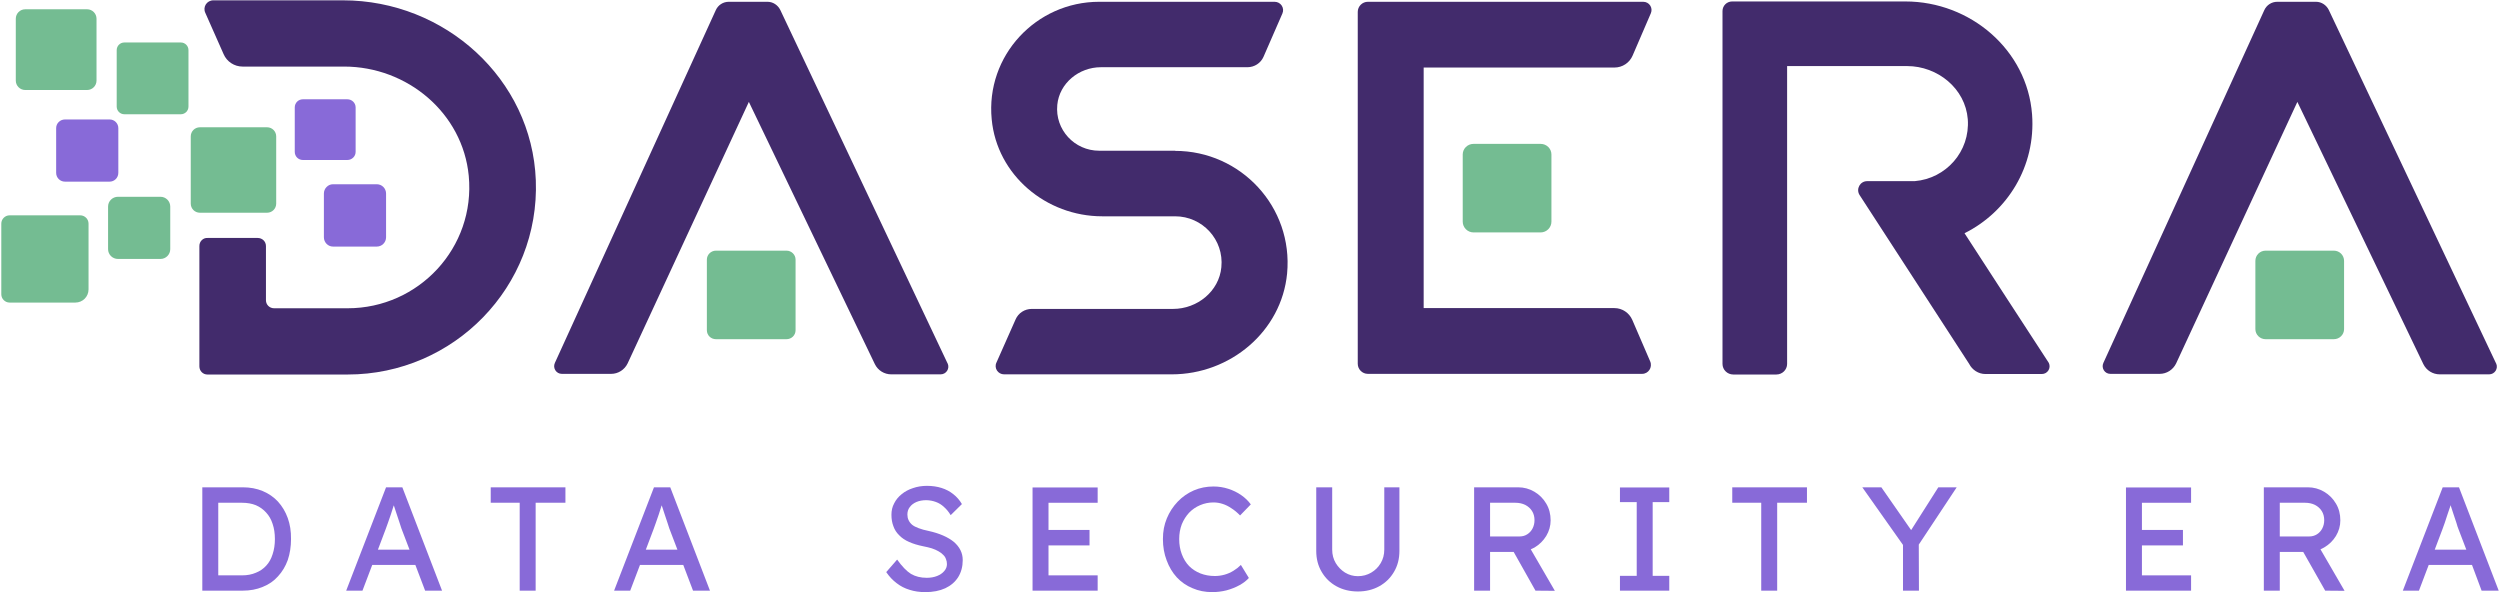 <?xml version="1.0" ?>
<svg xmlns="http://www.w3.org/2000/svg" viewBox="0 0 1536 364">
	<style>
		.s0 { fill: #422b6c } 
		.s1 { fill: #74bc92 } 
		.s2 { fill: #886ad8 } 
	</style>
	<path id="Layer" class="s0" d="m1533.6 223.3l-102.8-217.2c-1.5-3-4.5-5-7.8-5h-23.9c-3.4 0-6.5 2-7.9 5.1l-98.9 216.8c-1.4 3.1 0.8 6.7 4.3 6.7h30.3c4.3 0 8.2-2.5 10.1-6.4l74.5-160.7 77.4 161.1c1.9 3.9 5.8 6.3 10.1 6.3h30.3c3.5 0 5.8-3.6 4.3-6.8z"/>
	<path id="Layer" class="s0" d="m582.2 223.3l-102.8-217.2c-1.5-3-4.5-5-7.8-5h-23.9c-3.4 0-6.5 2-7.9 5.1l-98.9 216.8c-1.4 3.1 0.8 6.7 4.3 6.7h30.3c4.3 0 8.2-2.5 10.1-6.4l74.5-160.7 77.4 161.1c1.9 3.9 5.8 6.3 10.1 6.3h30.3c3.5 0 5.8-3.6 4.3-6.8z"/>
	<path id="Layer" class="s0" d="m1014.3 8.1c1.4-3.3-1-7-4.7-7h-169.2c-3.4 0-6.2 2.8-6.2 6.2v216.2c0 3.4 2.8 6.2 6.2 6.2h168.5c3.9 0 6.5-4 5-7.6l-11-25.5c-1.9-4.4-6.2-7.3-11-7.3h-117.2v-147.8h117.2c4.9 0 9.3-2.9 11.2-7.4 0 0 11.2-26 11.2-26z"/>
	<path id="Layer" class="s0" d="m721.9 92.6h-46.6c-15.1 0-27.2-12.9-25.7-28.2 1.3-13.3 13.3-23.1 26.8-23.1h90c4.3 0 8.2-2.5 9.9-6.4l11.6-26.6c1.5-3.4-1-7.2-4.8-7.2h-107.8c-38.7 0-69.8 33.1-66 72.2 3.2 34.2 33.4 59.6 67.9 59.6h44.8c16.7 0 30.1 14.3 28.4 31.3-1.4 14.8-14.8 25.6-29.7 25.6h-86.8c-4.3 0-8.2 2.5-9.9 6.4l-11.8 26.6c-1.6 3.4 1 7.2 4.7 7.2h103c36 0 67.5-26.4 70.9-62 3.8-40.9-28.5-75.3-68.8-75.3z"/>
	<path id="Layer" class="s0" d="m1207 143.3c26.3-13.1 43.9-41.1 41.5-73-3-39.7-38-69.4-77.8-69.4h-106.5c-3.2 0-5.9 2.6-5.9 5.9v216.8c0 3.6 3 6.5 6.6 6.5h26.5c3.6 0 6.6-2.9 6.6-6.5v-183h73.7c18.8 0 35.8 13.8 37.3 32.6 1.5 19.9-13.4 36.5-32.6 38.1h-29.2c-4.4 0-7 4.8-4.7 8.5l67.3 103.7c1.9 3.8 5.8 6.3 10 6.3h34.7c3.5 0 5.8-3.6 4.3-6.8 0 0-51.9-79.7-51.8-79.7z"/>
	<path id="Layer" class="s1" d="m898.7 94.9c0-3.6 3-6.5 6.6-6.5h41.3c3.6 0 6.6 2.9 6.6 6.5v41.3c0 3.6-3 6.6-6.6 6.6h-41.3c-3.6 0-6.6-3-6.6-6.6z"/>
	<path id="Layer" class="s1" d="m434.3 159.5c0-3 2.5-5.5 5.6-5.5h43.3c3.1 0 5.6 2.5 5.6 5.5v43.4c0 3.1-2.5 5.5-5.6 5.5h-43.3c-3.1 0-5.6-2.4-5.6-5.5z"/>
	<path id="Layer" class="s1" d="m1385.7 160.3c0-3.5 2.8-6.3 6.3-6.3h41.9c3.5 0 6.3 2.8 6.3 6.3v41.9c0 3.4-2.8 6.2-6.3 6.2h-41.9c-3.5 0-6.3-2.8-6.3-6.2z"/>
	<path id="Layer" class="s1" d="m71.7 30.8c0-2.6 2.1-4.7 4.7-4.7h34.7c2.6 0 4.7 2.1 4.7 4.7v34.7c0 2.6-2.1 4.7-4.7 4.7h-34.7c-2.6 0-4.7-2.1-4.7-4.7z"/>
	<path id="Layer" class="s0" d="m329.2 110.7c-2.4-62.2-55.8-110.5-118.5-110.5h-79.6c-4 0-6.6 4-5 7.6l11.3 25.5c2 4.6 6.6 7.6 11.6 7.6h62.4c38.9 0 72.9 28.6 76.6 67.1 4.2 44.2-30.8 81.4-74.4 81.4h-45.2c-2.8 0-5-2.2-5-4.9v-33.3c0-2.9-2.3-5-5.1-5q-0.1 0-0.1 0h-29.5q-0.6 0-1.1 0c-2.8-0.2-5.1 2.1-5.1 4.9v74c0 2.8 2.2 5 4.9 5h86.2c65.3 0 118.1-54 115.6-119.4z"/>
	<path id="Layer" class="s2" d="m181.1 66c0-2.8 2.2-5 5-5h27.3c2.8 0 5.1 2.2 5.1 5v27.3c0 2.8-2.3 5-5.1 5h-27.3c-2.8 0-5-2.2-5-5z"/>
	<path id="Layer" class="s2" d="m34.5 78.7c0-2.9 2.4-5.3 5.4-5.3h27.5c2.9 0 5.3 2.4 5.3 5.3v27.5c0 3-2.4 5.4-5.3 5.4h-27.5c-3 0-5.4-2.4-5.4-5.4z"/>
	<path id="Layer" class="s1" d="m66.4 126.9c0-3.3 2.7-6 6.1-6h26.1c3.3 0 6 2.7 6 6v26.2c0 3.3-2.7 6-6 6h-26.1c-3.4 0-6.1-2.7-6.1-6z"/>
	<path id="Layer" class="s2" d="m199 118.9c0-3.1 2.5-5.7 5.6-5.7h26.9c3.2 0 5.7 2.6 5.7 5.7v26.9c0 3.1-2.5 5.7-5.7 5.7h-26.9c-3.1 0-5.6-2.6-5.6-5.7z"/>
	<path id="Layer" class="s1" d="m117.2 83.8c0-3.1 2.5-5.6 5.6-5.6h41.3c3.1 0 5.6 2.5 5.6 5.6v41.3c0 3.1-2.5 5.6-5.6 5.6h-41.3c-3.1 0-5.6-2.5-5.6-5.6z"/>
	<path id="Layer" class="s1" d="m9.7 11.5c0-3.2 2.6-5.8 5.8-5.8h38c3.2 0 5.8 2.6 5.8 5.8v38c0 3.2-2.6 5.8-5.8 5.8h-38c-3.2 0-5.8-2.6-5.8-5.8z"/>
	<path id="Layer" class="s1" d="m5.9 132.3h43.4c2.8 0 5.1 2.3 5.1 5.1v40.4c0 4.5-3.6 8.1-8.1 8.1h-40.4c-2.8 0-5.1-2.3-5.1-5.1v-43.4c0-2.8 2.3-5.1 5.1-5.1z"/>
	<g id="Layer">
		<path id="Layer" fill-rule="evenodd" class="s2" d="m124.3 362.9v-63.5h24.8q6.8 0 12.3 2.3 5.5 2.3 9.4 6.5 3.9 4.3 6 10.1 2.1 5.8 2 12.9 0 7-2 12.9-2.1 5.8-6 10-3.8 4.3-9.4 6.5-5.5 2.3-12.3 2.3h-24.8zm9.8-9.4h14.6q4.8 0 8.5-1.6 3.8-1.5 6.4-4.4 2.6-2.8 3.9-7 1.4-4.2 1.4-9.3 0-5.2-1.4-9.3-1.3-4.1-4-7-2.6-2.9-6.3-4.5-3.7-1.5-8.5-1.5h-14.6z"/>
		<path id="Layer" fill-rule="evenodd" class="s2" d="m255.2 347.1h-26.5l-6 15.8h-10l24.5-63.5h10l24.4 63.5h-10.4zm-3.6-9.4l-5-13.1q-0.2-0.6-1-3.1-0.8-2.4-1.8-5.4-1-3-1.8-5.5 0-0.1 0-0.2-0.2 0.4-0.3 0.8-0.8 2.4-1.6 5-0.9 2.6-1.7 4.9-0.8 2.3-1.4 3.9l-4.8 12.7c0 0 19.4 0 19.4 0z"/>
		<path id="Layer" class="s2" d="m319.3 362.9v-54h-17.8v-9.5h45.9v9.5h-18.3v54c0 0-9.8 0-9.8 0z"/>
		<path id="Layer" fill-rule="evenodd" class="s2" d="m419.8 347.1h-26.6l-6 15.8h-9.9l24.5-63.5h10l24.4 63.5h-10.4zm-3.6-9.4l-5-13.1q-0.2-0.6-1-3.1-0.8-2.4-1.8-5.4-1-3-1.8-5.5 0-0.1 0-0.2-0.2 0.4-0.3 0.8-0.8 2.4-1.6 5-0.9 2.6-1.7 4.9-0.8 2.3-1.4 3.9l-4.8 12.7c0 0 19.4 0 19.4 0z"/>
		<path id="Layer" class="s2" d="m568.4 363.8q-5.1 0-9.5-1.4-4.4-1.3-8-4.1-3.6-2.7-6.4-6.8l6.7-7.7q4.5 6.3 8.5 8.8 4.1 2.4 9.7 2.4 3.5 0 6.3-1.1 2.8-1.1 4.4-3 1.7-1.9 1.7-4.3 0-1.7-0.6-3.1-0.5-1.5-1.7-2.6-1.1-1.2-2.9-2.2-1.7-1-4.1-1.8-2.3-0.7-5.4-1.3-4.9-1-8.5-2.6-3.7-1.6-6.1-4.1-2.5-2.4-3.6-5.6-1.2-3.1-1.2-7c0-2.6 0.5-4.9 1.7-7.1q1.6-3.2 4.6-5.6 2.9-2.4 6.9-3.7 4-1.4 8.6-1.4 4.9 0 9 1.3 4.1 1.3 7.2 3.8 3.2 2.5 5.3 6.1l-6.9 6.8q-1.8-3-4.1-5-2.2-2.1-5-3.1-2.7-1-5.8-1.1-3.5 0-6.1 1.1-2.6 1.1-4.1 3.1-1.5 1.9-1.5 4.6 0 1.9 0.7 3.4 0.7 1.6 2.2 2.9 1.5 1.2 4 2.1 2.6 1 6.1 1.7 5 1.1 8.9 2.8 3.9 1.7 6.6 3.9 2.7 2.3 4.1 5.1 1.4 2.8 1.4 6.1 0 6-2.8 10.5-2.8 4.4-7.9 6.8-5.2 2.4-12.4 2.4z"/>
		<path id="Layer" class="s2" d="m674.4 308.9v-9.4h-40v63.4h40v-9.4h-30.2v-18.4h25.2v-9.5h-25.2v-16.7h30.2z"/>
		<path id="Layer" class="s2" d="m744.8 363.8q-6.6 0-12.1-2.4-5.6-2.3-9.7-6.7-4-4.4-6.2-10.4-2.3-6-2.3-13.1c0-4.8 0.8-8.8 2.4-12.7q2.4-5.8 6.7-10.3 4.2-4.4 9.9-6.9 5.6-2.4 12.1-2.4 4.6 0 9 1.4 4.4 1.4 8 3.9 3.6 2.5 5.9 5.7l-6.6 6.8q-2.6-2.7-5.3-4.4-2.6-1.8-5.4-2.7-2.8-0.9-5.6-0.9-4.4 0-8.3 1.7-3.8 1.6-6.7 4.6-2.8 3-4.5 7.1-1.6 4.2-1.6 9.1 0 5.1 1.6 9.3 1.6 4.3 4.5 7.3 2.9 2.9 6.9 4.5 4.1 1.6 8.9 1.6 3 0 5.9-0.8 2.9-0.8 5.5-2.4 2.5-1.5 4.6-3.6l4.9 8q-2.1 2.4-5.7 4.4-3.6 2-8 3.2-4.4 1.1-8.8 1.1z"/>
		<path id="Layer" class="s2" d="m834.3 363.4q-7.4 0-13.2-3.2-5.8-3.2-9.1-8.9-3.3-5.6-3.3-12.8v-39.1h9.8v38.3q0 4.6 2.2 8.3 2.2 3.6 5.7 5.8 3.6 2.2 7.9 2.2 4.5 0 8.2-2.2 3.6-2.1 5.8-5.8 2.2-3.7 2.2-8.3v-38.3h9.3v39.1q0 7.2-3.3 12.8-3.3 5.7-9.1 8.9-5.8 3.2-13.1 3.2z"/>
		<path id="Layer" fill-rule="evenodd" class="s2" d="m943.4 362.9l-13.4-23.8h-14.5v23.8h-9.8v-63.5h27q5.4 0 10 2.7 4.6 2.7 7.3 7.3 2.7 4.5 2.7 10.3 0 5.1-2.7 9.6-2.7 4.4-7.2 7.1-1.1 0.6-2.3 1.1l14.8 25.5c0 0-11.9-0.1-11.9-0.1zm-27.9-54zm0 0v20.7h18.1q2.7 0 4.7-1.3 2.1-1.3 3.3-3.6 1.2-2.3 1.2-5.1 0-3.2-1.5-5.6-1.5-2.4-4.2-3.8-2.7-1.3-6-1.3z"/>
		<path id="Layer" class="s2" d="m995.3 362.9v-9.1h10.3v-45.3h-10.3v-9h30.3v9h-10.2v45.3h10.2v9.1z"/>
		<path id="Layer" class="s2" d="m1082.1 362.9v-54h-17.8v-9.5h45.9v9.5h-18.3v54c0 0-9.8 0-9.8 0z"/>
		<path id="Layer" class="s2" d="m1169.2 362.9v-28.1l-25-35.4h11.7l18.3 26.3 16.7-26.3h11.3l-23.3 35.2 0.1 28.3c0 0-9.8 0-9.8 0z"/>
		<path id="Layer" class="s2" d="m1346.2 308.9v-9.4h-40v63.4h40v-9.4h-30.2v-18.4h25.2v-9.5h-25.2v-16.7h30.2z"/>
		<path id="Layer" fill-rule="evenodd" class="s2" d="m1428.6 362.9l-13.5-23.8h-14.4v23.8h-9.8v-63.5h27q5.4 0 10 2.7 4.6 2.7 7.3 7.3 2.7 4.5 2.7 10.3 0 5.1-2.7 9.6-2.7 4.4-7.3 7.1-1 0.6-2.2 1.1l14.8 25.5c-0.1 0-11.9-0.1-11.9-0.1zm-27.9-54zm0 0v20.7h18.1q2.6 0 4.7-1.3 2.1-1.3 3.3-3.6 1.2-2.3 1.2-5.1 0-3.2-1.5-5.6-1.5-2.4-4.2-3.8-2.7-1.3-6-1.3z"/>
		<path id="Layer" fill-rule="evenodd" class="s2" d="m1518.8 347.1h-26.6l-6 15.8h-9.9l24.5-63.5h10l24.4 63.5h-10.5zm-3.5-9.4l-5-13.1q-0.3-0.6-1-3.1-0.8-2.4-1.8-5.4-1-3-1.8-5.5 0-0.1-0.1-0.2-0.1 0.4-0.2 0.8-0.8 2.4-1.7 5-0.8 2.6-1.6 4.9-0.8 2.3-1.4 3.9l-4.8 12.7c0 0 19.4 0 19.4 0z"/>
	</g>
</svg>